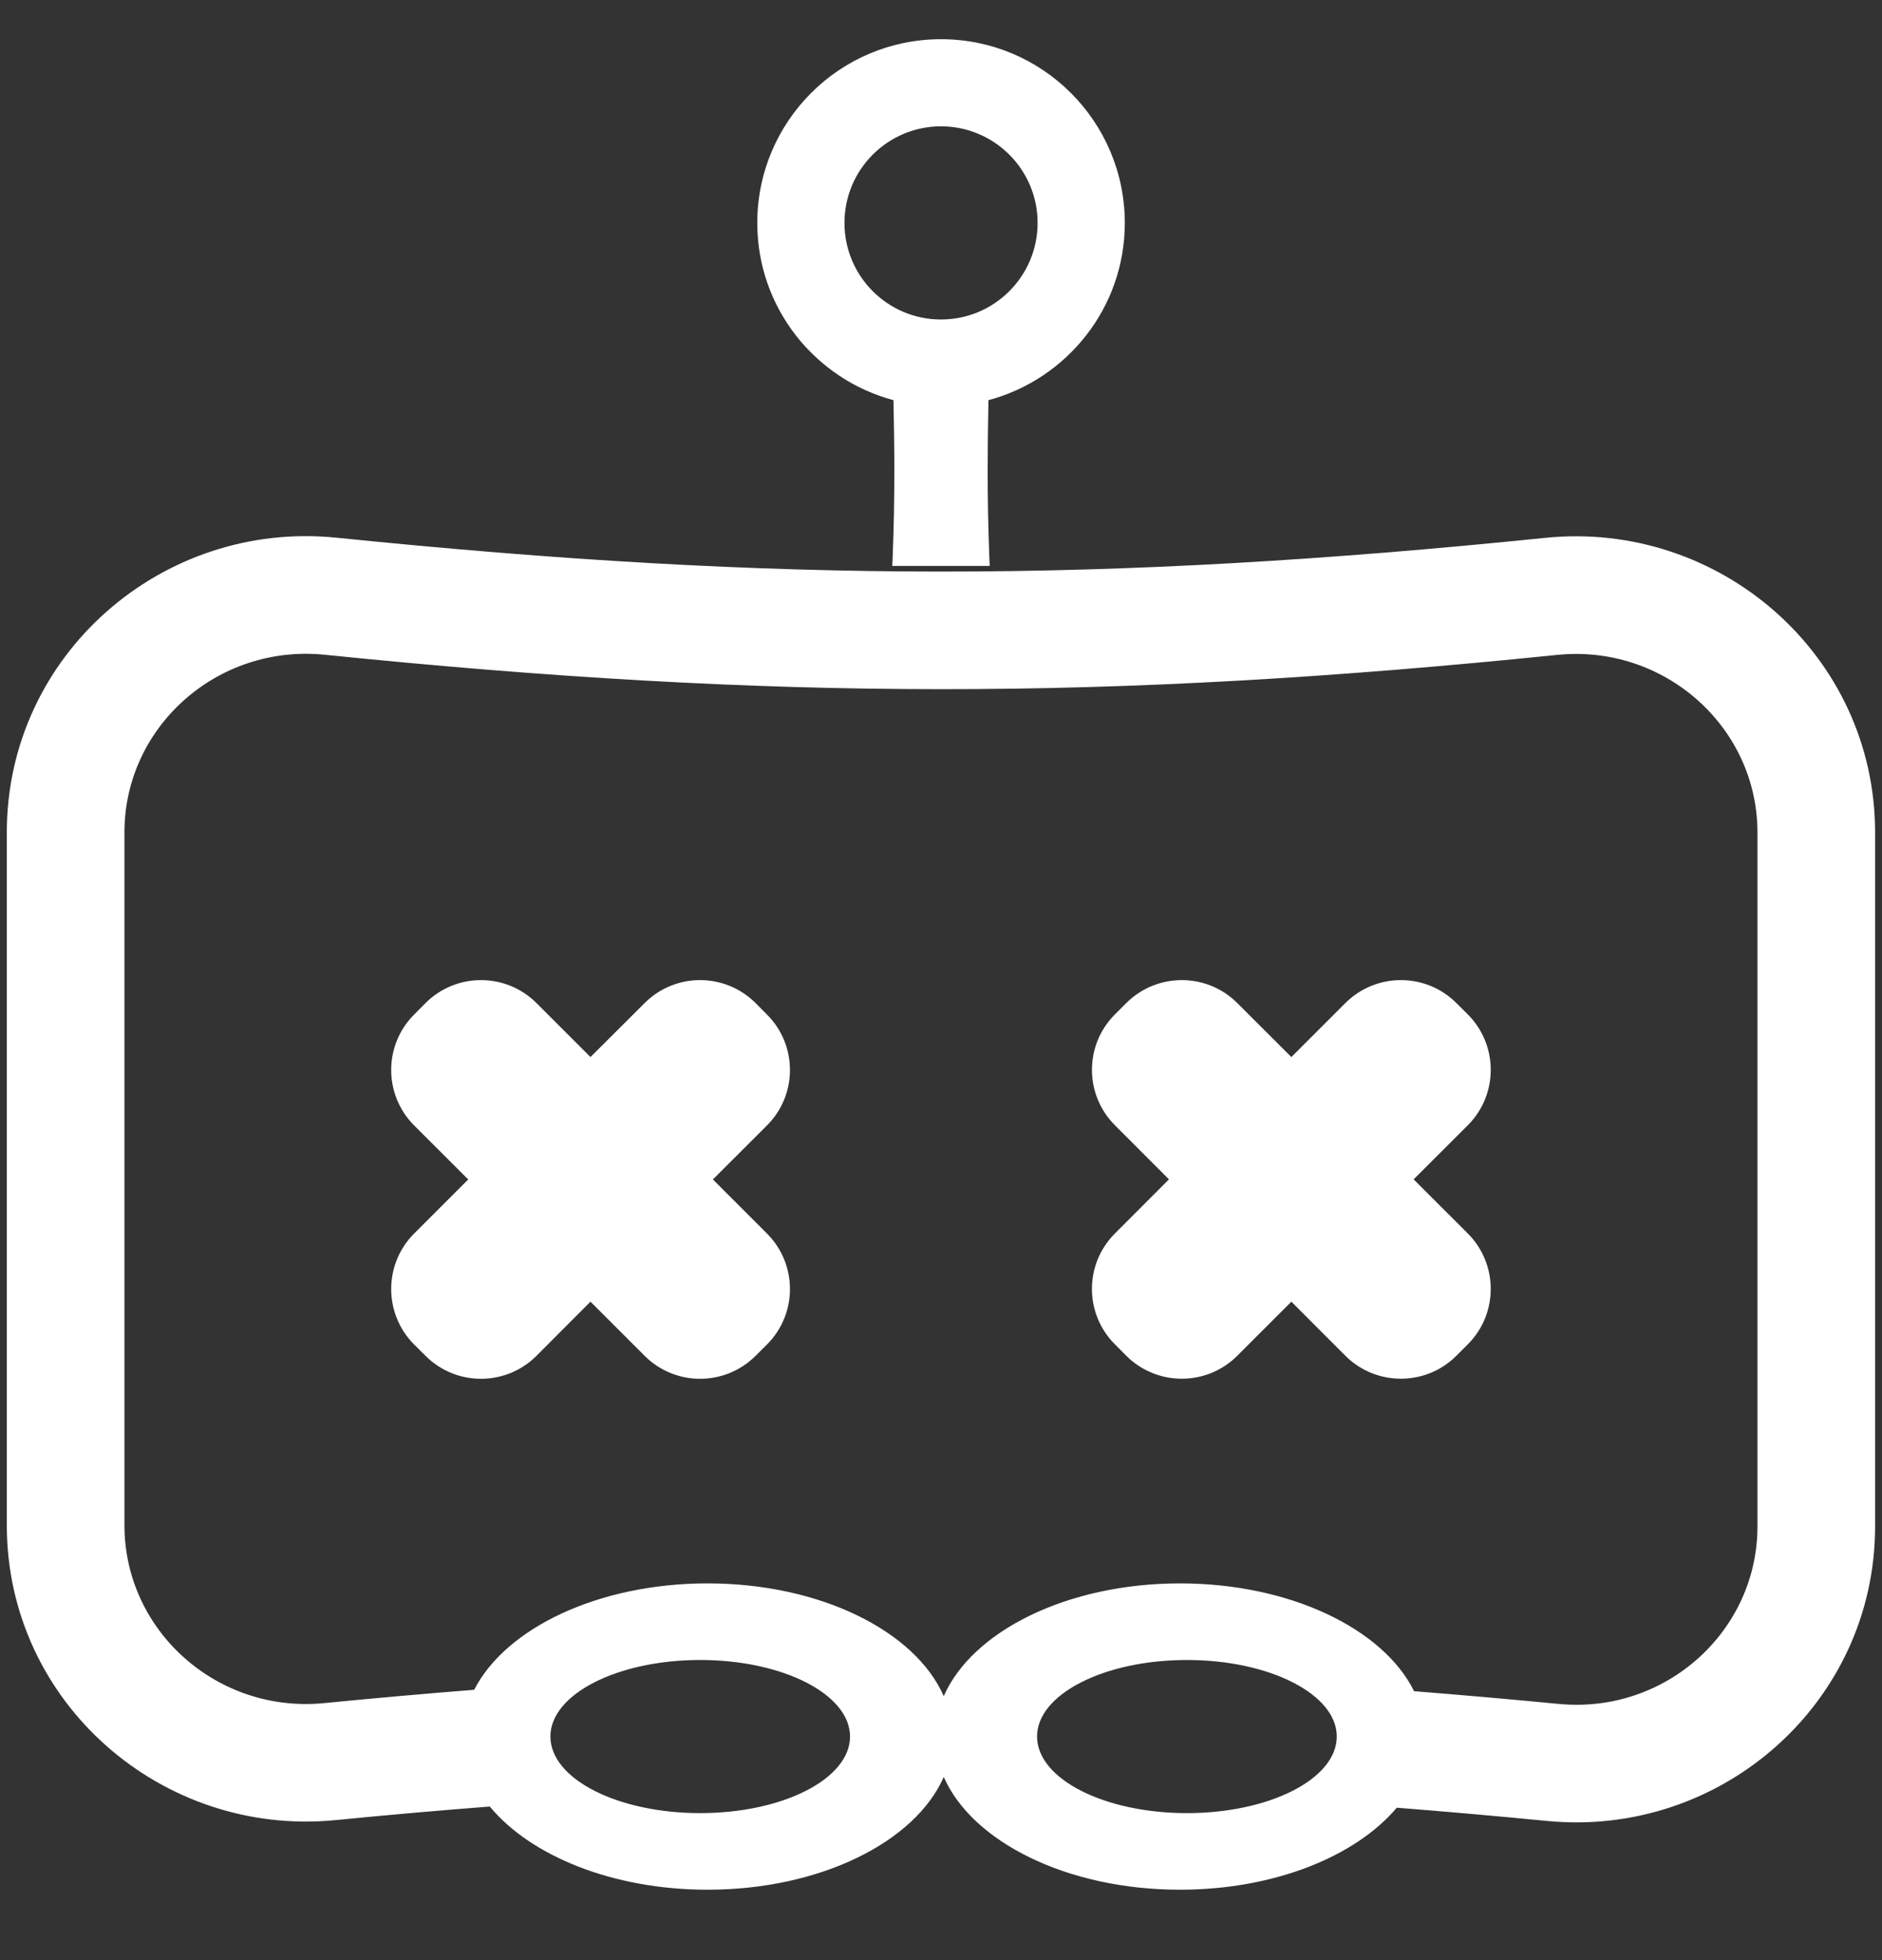 <svg width="24" height="25" viewBox="0 0 24 25" fill="none" xmlns="http://www.w3.org/2000/svg">
<rect x="0" y="0" width="24" height="25" fill="#333333" stroke="none"/>
<path d="M0.087 10.616C0.087 8.354 2.068 6.632 4.292 6.858C9.92 7.432 14.077 7.435 19.704 6.86C21.929 6.633 23.912 8.356 23.912 10.619V19.467C23.912 21.719 21.948 23.44 19.73 23.225C19.072 23.161 18.434 23.105 17.812 23.056C17.289 23.677 16.249 24.102 15.048 24.102C13.608 24.102 12.398 23.492 12.035 22.664C11.672 23.492 10.463 24.102 9.023 24.102C7.813 24.102 6.765 23.67 6.246 23.041C5.608 23.091 4.955 23.147 4.282 23.214C2.062 23.433 0.087 21.713 0.087 19.454V10.616ZM8.929 21.172C7.874 21.172 7.019 21.609 7.019 22.148C7.019 22.688 7.874 23.125 8.929 23.125C9.984 23.125 10.84 22.688 10.84 22.148C10.839 21.609 9.984 21.172 8.929 21.172ZM15.136 21.172C14.081 21.172 13.225 21.609 13.225 22.148C13.225 22.688 14.081 23.125 15.136 23.125C16.191 23.125 17.047 22.688 17.047 22.148C17.047 21.609 16.191 21.172 15.136 21.172ZM4.141 8.351C2.774 8.212 1.587 9.269 1.587 10.616V19.454C1.587 20.799 2.769 21.857 4.135 21.722C4.789 21.657 5.425 21.602 6.047 21.552C6.45 20.765 7.631 20.195 9.023 20.195C10.463 20.195 11.672 20.805 12.035 21.633C12.398 20.805 13.608 20.195 15.048 20.195C16.452 20.195 17.639 20.774 18.033 21.57C18.631 21.618 19.244 21.671 19.875 21.732C21.235 21.865 22.412 20.809 22.412 19.467V10.619C22.412 9.272 21.224 8.213 19.856 8.353C14.127 8.938 9.868 8.934 4.141 8.351ZM8.221 12.793C8.611 12.403 9.244 12.403 9.635 12.793L9.781 12.94C10.171 13.33 10.172 13.963 9.781 14.354L9.091 15.043L9.781 15.733C10.171 16.124 10.172 16.757 9.781 17.148L9.635 17.293C9.244 17.683 8.611 17.683 8.221 17.293L7.53 16.602L6.841 17.293C6.45 17.683 5.817 17.683 5.427 17.293L5.281 17.148C4.891 16.757 4.891 16.124 5.281 15.733L5.971 15.043L5.281 14.354C4.891 13.963 4.891 13.33 5.281 12.94L5.427 12.793C5.817 12.403 6.45 12.403 6.841 12.793L7.53 13.482L8.221 12.793ZM17.157 12.793C17.548 12.403 18.182 12.403 18.572 12.793L18.718 12.938C19.108 13.329 19.108 13.962 18.718 14.352L18.027 15.042L18.718 15.732C19.108 16.123 19.108 16.756 18.718 17.146L18.572 17.292C18.182 17.682 17.548 17.682 17.157 17.292L16.468 16.602L15.778 17.292C15.388 17.682 14.754 17.682 14.363 17.292L14.218 17.146C13.827 16.756 13.827 16.123 14.218 15.732L14.907 15.042L14.218 14.352C13.828 13.962 13.827 13.329 14.218 12.938L14.363 12.793C14.754 12.403 15.388 12.403 15.778 12.793L16.468 13.482L17.157 12.793ZM12 0.5C13.294 0.5 14.343 1.549 14.344 2.843C14.344 3.927 13.605 4.836 12.605 5.104C12.599 5.406 12.595 5.709 12.595 6.012C12.595 6.373 12.602 6.735 12.616 7.097C12.618 7.137 12.619 7.178 12.621 7.218H11.379C11.381 7.178 11.382 7.137 11.384 7.097C11.398 6.735 11.405 6.373 11.405 6.012C11.405 5.709 11.4 5.406 11.394 5.104C10.394 4.836 9.657 3.927 9.657 2.843C9.658 1.549 10.706 0.5 12 0.5ZM12 1.611C11.32 1.612 10.769 2.163 10.769 2.843C10.769 3.523 11.32 4.075 12 4.075C12.68 4.075 13.232 3.523 13.232 2.843C13.232 2.163 12.68 1.612 12 1.611Z" fill="white"/>
</svg>
